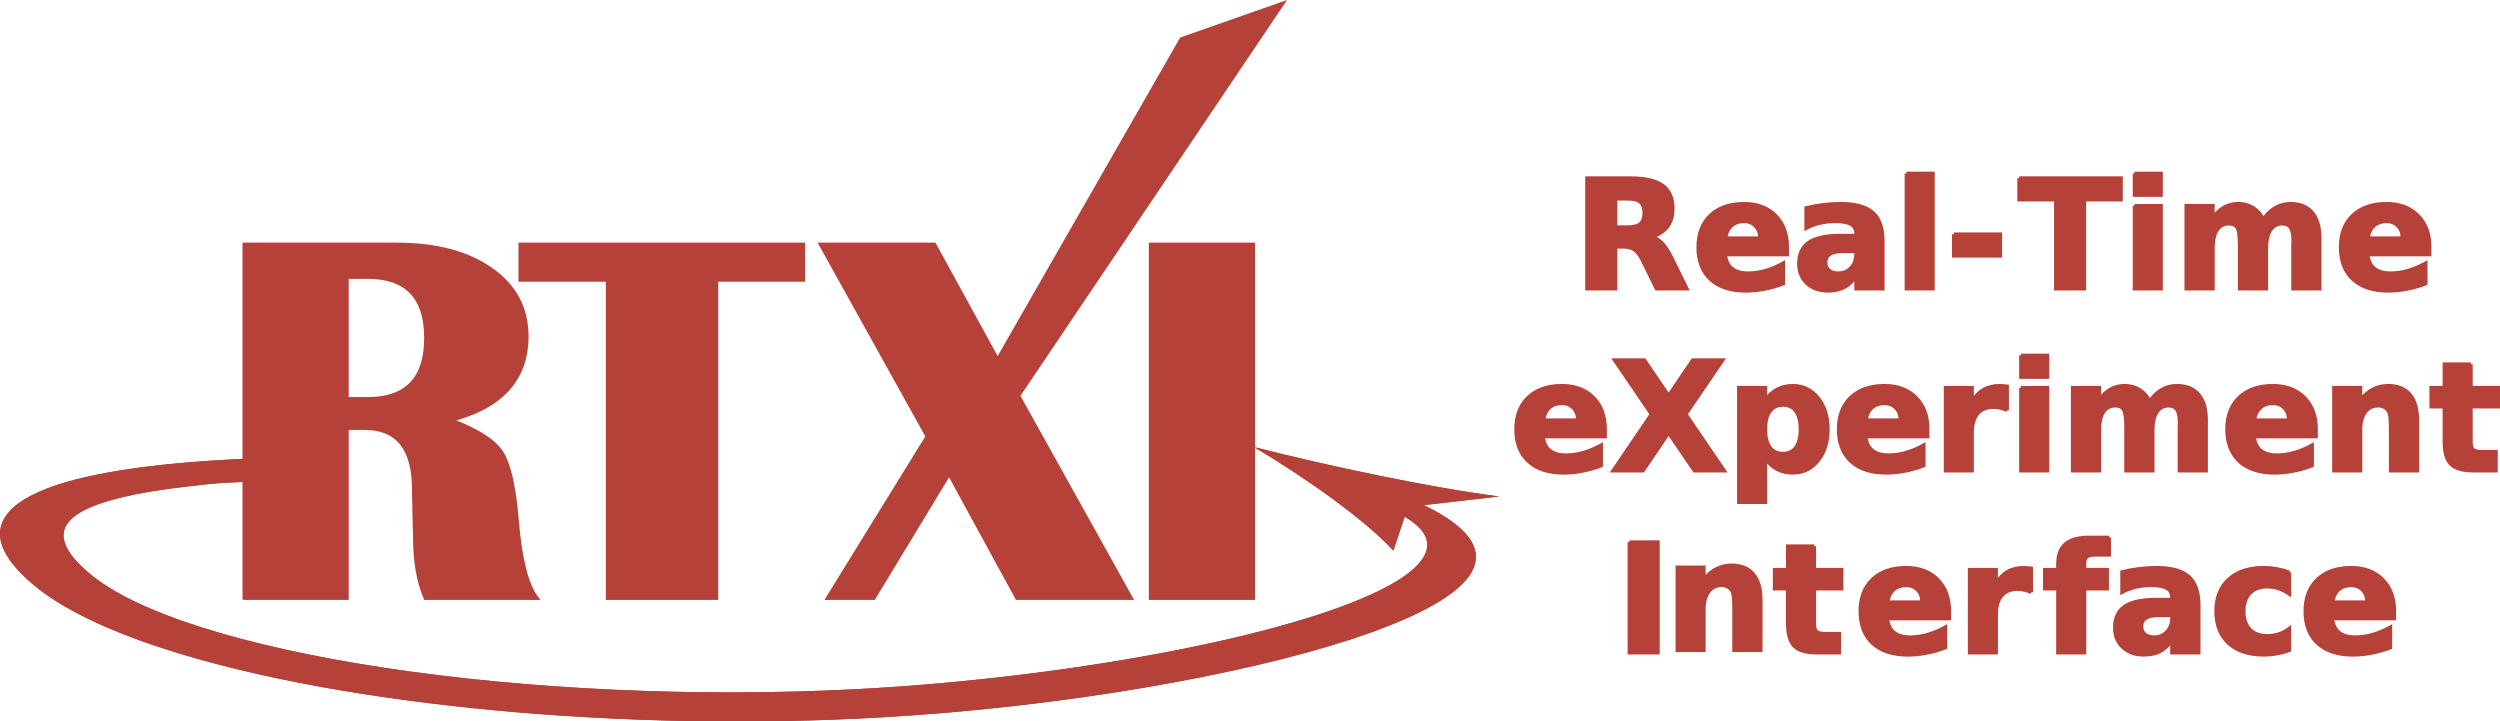 <?xml version="1.0" encoding="UTF-8" standalone="no"?>
<!-- Created with Inkscape (http://www.inkscape.org/) -->

<svg
   xmlns:dc="http://purl.org/dc/elements/1.1/"
   xmlns:cc="http://creativecommons.org/ns#"
   xmlns:rdf="http://www.w3.org/1999/02/22-rdf-syntax-ns#"
   xmlns:svg="http://www.w3.org/2000/svg"
   xmlns="http://www.w3.org/2000/svg"
   xmlns:xlink="http://www.w3.org/1999/xlink"
   xmlns:sodipodi="http://sodipodi.sourceforge.net/DTD/sodipodi-0.dtd"
   xmlns:inkscape="http://www.inkscape.org/namespaces/inkscape"
   version="1.2"
   width="876.12"
   height="252.83"
   id="svg2"
   xml:space="preserve"
   inkscape:version="0.48.4 r9939"
   sodipodi:docname="rtxi-banner-white.svg"><sodipodi:namedview
     pagecolor="#ffffff"
     bordercolor="#666666"
     borderopacity="1"
     objecttolerance="10"
     gridtolerance="10"
     guidetolerance="10"
     inkscape:pageopacity="0"
     inkscape:pageshadow="2"
     inkscape:window-width="1920"
     inkscape:window-height="1024"
     id="namedview80"
     showgrid="false"
     inkscape:zoom="1.2966265"
     inkscape:cx="342.63277"
     inkscape:cy="126.68753"
     inkscape:window-x="0"
     inkscape:window-y="27"
     inkscape:window-maximized="1"
     inkscape:current-layer="g10" /><defs
     id="defs6"><clipPath
       id="clipPath16"><path
         d="m 392.307,99.932 c 3.649,-2.391 7.289,-4.894 10.753,-7.416 l 0,0 c 3.511,-2.559 6.843,-5.138 9.822,-7.641 l 0,0 c 3.015,-2.538 5.667,-4.998 7.764,-7.273 l 0,0 3.161,9.49 c 0.188,-0.109 0.37,-0.218 0.544,-0.328 l 0,0 c 0.177,-0.107 0.349,-0.215 0.517,-0.323 l 0,0 c 0.166,-0.11 0.33,-0.218 0.488,-0.325 l 0,0 c 0.159,-0.109 0.312,-0.218 0.464,-0.327 l 0,0 c 0.642,-0.464 1.216,-0.933 1.716,-1.41 l 0,0 c 0.502,-0.478 0.931,-0.961 1.291,-1.453 l 0,0 c 0.36,-0.494 0.645,-0.997 0.857,-1.509 l 0,0 c 0.215,-0.513 0.354,-1.037 0.419,-1.575 l 0,0 c 0.117,-0.942 -0.026,-1.906 -0.419,-2.889 l 0,0 c -0.398,-0.991 -1.05,-1.999 -1.953,-3.015 l 0,0 c -0.908,-1.026 -2.07,-2.062 -3.478,-3.097 l 0,0 c -1.42,-1.046 -3.092,-2.091 -5.008,-3.131 l 0,0 c -2.894,-1.581 -6.332,-3.15 -10.252,-4.691 l 0,0 c -3.977,-1.568 -8.449,-3.108 -13.353,-4.607 l 0,0 c -4.981,-1.521 -10.405,-3.001 -16.204,-4.423 l 0,0 c -5.887,-1.443 -12.16,-2.826 -18.738,-4.131 l 0,0 c -6.676,-1.325 -13.663,-2.573 -20.88,-3.726 l 0,0 c -7.321,-1.169 -14.868,-2.238 -22.544,-3.191 l 0,0 c -7.779,-0.963 -15.681,-1.807 -23.6,-2.513 l 0,0 c -8.015,-0.712 -16.035,-1.282 -23.939,-1.688 l 0,0 c -0.01,0 -0.018,0 -0.027,-0.001 l 0,0 -0.026,0 -0.027,0 c -0.008,-0.003 -0.018,-0.003 -0.025,-0.003 l 0,0 C 258.609,38.17 247.421,37.88 236.209,37.858 l 0,0 c -11.342,-0.026 -22.676,0.225 -33.861,0.736 l 0,0 c -11.277,0.514 -22.366,1.286 -33.117,2.31 l 0,0 c -10.808,1.028 -21.239,2.301 -31.146,3.799 l 0,0 c -4.966,0.752 -9.794,1.556 -14.463,2.416 l 0,0 c -4.669,0.858 -9.179,1.764 -13.511,2.722 l 0,0 c -4.327,0.955 -8.472,1.955 -12.421,3.001 l 0,0 c -3.943,1.044 -7.684,2.125 -11.21,3.248 l 0,0 c -3.52,1.118 -6.82,2.271 -9.893,3.458 l 0,0 c -3.063,1.181 -5.896,2.394 -8.493,3.631 l 0,0 c -2.588,1.234 -4.937,2.495 -7.044,3.78 l 0,0 c -2.098,1.275 -3.952,2.575 -5.56,3.894 l 0,0 c -0.937,0.768 -1.783,1.515 -2.541,2.244 l 0,0 c -0.758,0.724 -1.426,1.428 -2.009,2.11 l 0,0 c -0.581,0.681 -1.077,1.342 -1.49,1.98 l 0,0 c -0.414,0.636 -0.746,1.251 -0.997,1.846 l 0,0 c -0.308,0.729 -0.504,1.429 -0.587,2.098 l 0,0 c -0.086,0.665 -0.062,1.301 0.07,1.912 l 0,0 c 0.131,0.608 0.369,1.193 0.707,1.754 l 0,0 c 0.339,0.561 0.78,1.098 1.32,1.62 l 0,0 c 0.802,0.772 1.849,1.52 3.164,2.24 l 0,0 c 1.309,0.716 2.882,1.401 4.743,2.056 l 0,0 c 1.849,0.651 3.985,1.271 6.427,1.856 l 0,0 c 2.427,0.579 5.159,1.127 8.215,1.635 l 0,0 c 3.025,0.504 6.355,0.963 9.99,1.377 l 0,0 c 3.611,0.41 7.516,0.91 11.731,1.089 l 0,0 c 1.63,0.068 1.618,0.068 1.577,0.067 l 0,0 c -0.048,-10e-4 -0.136,-10e-4 2.452,0.116 l 0,0 0,6.486 c -6.506,-0.32 -12.99,-0.742 -18.596,-1.267 l 0,0 c -5.659,-0.532 -10.862,-1.174 -15.617,-1.928 l 0,0 C 59.251,99.383 54.91,98.502 51.023,97.495 l 0,0 c -1.951,-0.506 -3.783,-1.051 -5.49,-1.628 l 0,0 c -1.715,-0.582 -3.304,-1.198 -4.758,-1.849 l 0,0 c -1.461,-0.656 -2.787,-1.346 -3.967,-2.071 l 0,0 C 35.622,91.217 34.582,90.452 33.7,89.649 l 0,0 C 32.805,88.845 32.076,88.01 31.51,87.144 l 0,0 c -0.571,-0.868 -0.977,-1.763 -1.223,-2.685 l 0,0 c -0.249,-0.925 -0.335,-1.875 -0.261,-2.843 l 0,0 c 0.072,-0.975 0.304,-1.97 0.695,-2.98 l 0,0 c 0.316,-0.825 0.734,-1.659 1.248,-2.505 l 0,0 c 0.516,-0.851 1.129,-1.713 1.839,-2.583 l 0,0 c 0.712,-0.877 1.52,-1.764 2.422,-2.662 l 0,0 c 0.905,-0.903 1.904,-1.816 2.995,-2.742 l 0,0 c 2,-1.695 4.301,-3.351 6.886,-4.961 l 0,0 c 2.6,-1.622 5.482,-3.198 8.625,-4.723 l 0,0 c 3.158,-1.534 6.577,-3.017 10.23,-4.446 l 0,0 c 3.668,-1.433 7.571,-2.812 11.682,-4.131 l 0,0 c 6.2,-1.989 12.863,-3.843 19.938,-5.562 l 0,0 c 7.09,-1.724 14.576,-3.307 22.398,-4.743 l 0,0 c 7.823,-1.433 15.967,-2.722 24.371,-3.858 l 0,0 c 8.386,-1.132 17.014,-2.112 25.826,-2.937 l 0,0 c 8.774,-0.815 17.716,-1.475 26.764,-1.969 l 0,0 c 8.992,-0.495 18.074,-0.824 27.186,-0.989 l 0,0 c 9.039,-0.162 18.089,-0.16 27.094,0.006 l 0,0 c 8.92,0.167 17.782,0.499 26.528,0.995 l 0,0 c 12.74,0.726 25.615,1.846 38.258,3.291 l 0,0 c 12.386,1.416 24.508,3.137 36.048,5.101 l 0,0 c 11.278,1.922 21.977,4.069 31.821,6.383 l 0,0 c 9.614,2.265 18.406,4.685 26.142,7.215 l 0,0 c 3.797,1.248 7.336,2.519 10.596,3.816 l 0,0 c 3.221,1.279 6.168,2.581 8.809,3.905 l 0,0 c 2.613,1.307 4.929,2.638 6.922,3.986 l 0,0 c 1.973,1.334 3.63,2.687 4.944,4.058 l 0,0 c 0.651,0.68 1.217,1.367 1.696,2.06 l 0,0 c 0.475,0.688 0.86,1.384 1.15,2.086 l 0,0 c 0.29,0.699 0.483,1.405 0.577,2.119 l 0,0 c 0.094,0.71 0.087,1.431 -0.026,2.158 l 0,0 c -0.111,0.722 -0.329,1.457 -0.669,2.2 l 0,0 c -0.338,0.742 -0.792,1.494 -1.371,2.252 l 0,0 c -0.577,0.756 -1.276,1.519 -2.104,2.285 l 0,0 c -0.827,0.764 -1.782,1.532 -2.873,2.303 l 0,0 c -0.516,0.365 -1.059,0.73 -1.631,1.093 l 0,0 c -0.572,0.363 -1.172,0.724 -1.801,1.085 l 0,0 c -0.626,0.36 -1.279,0.718 -1.961,1.075 l 0,0 c -0.678,0.355 -1.384,0.708 -2.117,1.058 l 0,0 21.162,2.427 c -4.91,0.632 -10.347,1.479 -16.074,2.479 l 0,0 c -5.73,1 -11.742,2.154 -17.797,3.396 l 0,0 c -6.052,1.239 -12.141,2.566 -18.033,3.915 l 0,0 c -5.881,1.348 -11.562,2.717 -16.81,4.046 l 0,0 c 3.474,-2.065 7.091,-4.323 10.696,-6.686"
         id="path18" /></clipPath><linearGradient
       x1="0"
       y1="0"
       x2="1"
       y2="0"
       id="linearGradient24"
       gradientUnits="userSpaceOnUse"
       gradientTransform="matrix(420.325,0,0,-420.325,30,68.162)"
       spreadMethod="pad"><stop
         id="stop26"
         style="stop-color:#b64138;stop-opacity:1"
         offset="0" /><stop
         id="stop28"
         style="stop-color:#ffffff;stop-opacity:1"
         offset="1" /></linearGradient><clipPath
       id="clipPath36"><path
         d="M 0,246 820,246 820,0 0,0 0,246 z"
         id="path38" /></clipPath><linearGradient
       x1="30"
       y1="68.161"
       x2="450.325"
       y2="68.161"
       id="linearGradient4027"
       xlink:href="#linearGradient24"
       gradientUnits="userSpaceOnUse" /><linearGradient
       x1="30"
       y1="68.161"
       x2="450.325"
       y2="68.161"
       id="linearGradient3814"
       xlink:href="#linearGradient24"
       gradientUnits="userSpaceOnUse" /><linearGradient
       x1="30"
       y1="68.161"
       x2="450.325"
       y2="68.161"
       id="linearGradient3042"
       xlink:href="#linearGradient24"
       gradientUnits="userSpaceOnUse" /><linearGradient
       x1="30"
       y1="68.161"
       x2="450.325"
       y2="68.161"
       id="linearGradient3044"
       xlink:href="#linearGradient24"
       gradientUnits="userSpaceOnUse" /><linearGradient
       x1="30"
       y1="68.161"
       x2="450.325"
       y2="68.161"
       id="linearGradient3046"
       xlink:href="#linearGradient24"
       gradientUnits="userSpaceOnUse" /><linearGradient
       x1="30"
       y1="68.161"
       x2="450.325"
       y2="68.161"
       id="linearGradient3048"
       xlink:href="#linearGradient24"
       gradientUnits="userSpaceOnUse" /><linearGradient
       x1="30"
       y1="68.161"
       x2="450.325"
       y2="68.161"
       id="linearGradient3050"
       xlink:href="#linearGradient24"
       gradientUnits="userSpaceOnUse" /><linearGradient
       x1="30"
       y1="68.161"
       x2="450.325"
       y2="68.161"
       id="linearGradient3052"
       xlink:href="#linearGradient24"
       gradientUnits="userSpaceOnUse" /><linearGradient
       x1="30"
       y1="68.161"
       x2="450.325"
       y2="68.161"
       id="linearGradient3054"
       xlink:href="#linearGradient24"
       gradientUnits="userSpaceOnUse" /><linearGradient
       x1="30"
       y1="68.161"
       x2="450.325"
       y2="68.161"
       id="linearGradient3056"
       xlink:href="#linearGradient24"
       gradientUnits="userSpaceOnUse" /><linearGradient
       x1="30"
       y1="68.161"
       x2="450.325"
       y2="68.161"
       id="linearGradient3881"
       xlink:href="#linearGradient24"
       gradientUnits="userSpaceOnUse" /><linearGradient
       x1="30"
       y1="68.161"
       x2="450.325"
       y2="68.161"
       id="linearGradient3934"
       xlink:href="#linearGradient24"
       gradientUnits="userSpaceOnUse" /><linearGradient
       x1="30"
       y1="68.161"
       x2="450.325"
       y2="68.161"
       id="linearGradient3936"
       xlink:href="#linearGradient24"
       gradientUnits="userSpaceOnUse" /><linearGradient
       x1="30"
       y1="68.161"
       x2="450.325"
       y2="68.161"
       id="linearGradient3938"
       xlink:href="#linearGradient24"
       gradientUnits="userSpaceOnUse" /><linearGradient
       x1="30"
       y1="68.161"
       x2="450.325"
       y2="68.161"
       id="linearGradient3940"
       xlink:href="#linearGradient24"
       gradientUnits="userSpaceOnUse" /><linearGradient
       x1="30"
       y1="68.161"
       x2="450.325"
       y2="68.161"
       id="linearGradient3942"
       xlink:href="#linearGradient24"
       gradientUnits="userSpaceOnUse" /><linearGradient
       x1="30"
       y1="68.161"
       x2="450.325"
       y2="68.161"
       id="linearGradient3944"
       xlink:href="#linearGradient24"
       gradientUnits="userSpaceOnUse" /><linearGradient
       inkscape:collect="always"
       xlink:href="#linearGradient24"
       id="linearGradient3900"
       gradientUnits="userSpaceOnUse"
       x1="30"
       y1="68.161"
       x2="450.325"
       y2="68.161" /><linearGradient
       inkscape:collect="always"
       xlink:href="#linearGradient24"
       id="linearGradient3902"
       gradientUnits="userSpaceOnUse"
       x1="30"
       y1="68.161"
       x2="450.325"
       y2="68.161" /><linearGradient
       inkscape:collect="always"
       xlink:href="#linearGradient24"
       id="linearGradient3904"
       gradientUnits="userSpaceOnUse"
       x1="30"
       y1="68.161"
       x2="450.325"
       y2="68.161" /><linearGradient
       inkscape:collect="always"
       xlink:href="#linearGradient24"
       id="linearGradient3906"
       gradientUnits="userSpaceOnUse"
       x1="30"
       y1="68.161"
       x2="450.325"
       y2="68.161" /><linearGradient
       inkscape:collect="always"
       xlink:href="#linearGradient24"
       id="linearGradient3908"
       gradientUnits="userSpaceOnUse"
       x1="30"
       y1="68.161"
       x2="450.325"
       y2="68.161" /><linearGradient
       inkscape:collect="always"
       xlink:href="#linearGradient24"
       id="linearGradient3910"
       gradientUnits="userSpaceOnUse"
       x1="30"
       y1="68.161"
       x2="450.325"
       y2="68.161" /></defs><g
     transform="matrix(1.25,0,0,-1.25,-37.5,289.961)"
     id="g10"><g
       style="fill:#b64138;fill-opacity:1;stroke:#b64138;stroke-opacity:1"
       id="g12"><g
         style="fill:#b64138;fill-opacity:1;fill-rule:nonzero;stroke:#b64138;stroke-opacity:1"
         id="g14"
         clip-path="url(#clipPath16)"><g
           style="fill:#b64138;fill-opacity:1;fill-rule:nonzero;stroke:#b64138;stroke-opacity:1"
           id="g20"><g
             style="fill:#b64138;fill-opacity:1;fill-rule:nonzero;stroke:#b64138;stroke-opacity:1"
             id="g22"><path
               inkscape:connector-curvature="0"
               style="fill:#b64138;fill-opacity:1;fill-rule:nonzero;stroke:#b64138;stroke-opacity:1"
               id="path30"
               d="m 392.307,99.932 c 3.649,-2.391 7.289,-4.894 10.753,-7.416 l 0,0 c 3.511,-2.559 6.843,-5.138 9.822,-7.641 l 0,0 c 3.015,-2.538 5.667,-4.998 7.764,-7.273 l 0,0 3.161,9.49 c 0.188,-0.109 0.37,-0.218 0.544,-0.328 l 0,0 c 0.177,-0.107 0.349,-0.215 0.517,-0.323 l 0,0 c 0.166,-0.11 0.33,-0.218 0.488,-0.325 l 0,0 c 0.159,-0.109 0.312,-0.218 0.464,-0.327 l 0,0 c 0.642,-0.464 1.216,-0.933 1.716,-1.41 l 0,0 c 0.502,-0.478 0.931,-0.961 1.291,-1.453 l 0,0 c 0.36,-0.494 0.645,-0.997 0.857,-1.509 l 0,0 c 0.215,-0.513 0.354,-1.037 0.419,-1.575 l 0,0 c 0.117,-0.942 -0.026,-1.906 -0.419,-2.889 l 0,0 c -0.398,-0.991 -1.05,-1.999 -1.953,-3.015 l 0,0 c -0.908,-1.026 -2.07,-2.062 -3.478,-3.097 l 0,0 c -1.42,-1.046 -3.092,-2.091 -5.008,-3.131 l 0,0 c -2.894,-1.581 -6.332,-3.15 -10.252,-4.691 l 0,0 c -3.977,-1.568 -8.449,-3.108 -13.353,-4.607 l 0,0 c -4.981,-1.521 -10.405,-3.001 -16.204,-4.423 l 0,0 c -5.887,-1.443 -12.16,-2.826 -18.738,-4.131 l 0,0 c -6.676,-1.325 -13.663,-2.573 -20.88,-3.726 l 0,0 c -7.321,-1.169 -14.868,-2.238 -22.544,-3.191 l 0,0 c -7.779,-0.963 -15.681,-1.807 -23.6,-2.513 l 0,0 c -8.015,-0.712 -16.035,-1.282 -23.939,-1.688 l 0,0 c -0.01,0 -0.018,0 -0.027,-0.001 l 0,0 -0.026,0 -0.027,0 c -0.008,-0.003 -0.018,-0.003 -0.025,-0.003 l 0,0 C 258.609,38.17 247.421,37.88 236.209,37.858 l 0,0 c -11.342,-0.026 -22.676,0.225 -33.861,0.736 l 0,0 c -11.277,0.514 -22.366,1.286 -33.117,2.31 l 0,0 c -10.808,1.028 -21.239,2.301 -31.146,3.799 l 0,0 c -4.966,0.752 -9.794,1.556 -14.463,2.416 l 0,0 c -4.669,0.858 -9.179,1.764 -13.511,2.722 l 0,0 c -4.327,0.955 -8.472,1.955 -12.421,3.001 l 0,0 c -3.943,1.044 -7.684,2.125 -11.21,3.248 l 0,0 c -3.52,1.118 -6.82,2.271 -9.893,3.458 l 0,0 c -3.063,1.181 -5.896,2.394 -8.493,3.631 l 0,0 c -2.588,1.234 -4.937,2.495 -7.044,3.78 l 0,0 c -2.098,1.275 -3.952,2.575 -5.56,3.894 l 0,0 c -0.937,0.768 -1.783,1.515 -2.541,2.244 l 0,0 c -0.758,0.724 -1.426,1.428 -2.009,2.11 l 0,0 c -0.581,0.681 -1.077,1.342 -1.49,1.98 l 0,0 c -0.414,0.636 -0.746,1.251 -0.997,1.846 l 0,0 c -0.308,0.729 -0.504,1.429 -0.587,2.098 l 0,0 c -0.086,0.665 -0.062,1.301 0.07,1.912 l 0,0 c 0.131,0.608 0.369,1.193 0.707,1.754 l 0,0 c 0.339,0.561 0.78,1.098 1.32,1.62 l 0,0 c 0.802,0.772 1.849,1.52 3.164,2.24 l 0,0 c 1.309,0.716 2.882,1.401 4.743,2.056 l 0,0 c 1.849,0.651 3.985,1.271 6.427,1.856 l 0,0 c 2.427,0.579 5.159,1.127 8.215,1.635 l 0,0 c 3.025,0.504 6.355,0.963 9.99,1.377 l 0,0 c 3.611,0.41 7.516,0.91 11.731,1.089 l 0,0 c 1.63,0.068 1.618,0.068 1.577,0.067 l 0,0 c -0.048,-10e-4 -0.136,-10e-4 2.452,0.116 l 0,0 0,6.486 c -6.506,-0.32 -12.99,-0.742 -18.596,-1.267 l 0,0 c -5.659,-0.532 -10.862,-1.174 -15.617,-1.928 l 0,0 C 59.251,99.383 54.91,98.502 51.023,97.495 l 0,0 c -1.951,-0.506 -3.783,-1.051 -5.49,-1.628 l 0,0 c -1.715,-0.582 -3.304,-1.198 -4.758,-1.849 l 0,0 c -1.461,-0.656 -2.787,-1.346 -3.967,-2.071 l 0,0 C 35.622,91.217 34.582,90.452 33.7,89.649 l 0,0 C 32.805,88.845 32.076,88.01 31.51,87.144 l 0,0 c -0.571,-0.868 -0.977,-1.763 -1.223,-2.685 l 0,0 c -0.249,-0.925 -0.335,-1.875 -0.261,-2.843 l 0,0 c 0.072,-0.975 0.304,-1.97 0.695,-2.98 l 0,0 c 0.316,-0.825 0.734,-1.659 1.248,-2.505 l 0,0 c 0.516,-0.851 1.129,-1.713 1.839,-2.583 l 0,0 c 0.712,-0.877 1.52,-1.764 2.422,-2.662 l 0,0 c 0.905,-0.903 1.904,-1.816 2.995,-2.742 l 0,0 c 2,-1.695 4.301,-3.351 6.886,-4.961 l 0,0 c 2.6,-1.622 5.482,-3.198 8.625,-4.723 l 0,0 c 3.158,-1.534 6.577,-3.017 10.23,-4.446 l 0,0 c 3.668,-1.433 7.571,-2.812 11.682,-4.131 l 0,0 c 6.2,-1.989 12.863,-3.843 19.938,-5.562 l 0,0 c 7.09,-1.724 14.576,-3.307 22.398,-4.743 l 0,0 c 7.823,-1.433 15.967,-2.722 24.371,-3.858 l 0,0 c 8.386,-1.132 17.014,-2.112 25.826,-2.937 l 0,0 c 8.774,-0.815 17.716,-1.475 26.764,-1.969 l 0,0 c 8.992,-0.495 18.074,-0.824 27.186,-0.989 l 0,0 c 9.039,-0.162 18.089,-0.16 27.094,0.006 l 0,0 c 8.92,0.167 17.782,0.499 26.528,0.995 l 0,0 c 12.74,0.726 25.615,1.846 38.258,3.291 l 0,0 c 12.386,1.416 24.508,3.137 36.048,5.101 l 0,0 c 11.278,1.922 21.977,4.069 31.821,6.383 l 0,0 c 9.614,2.265 18.406,4.685 26.142,7.215 l 0,0 c 3.797,1.248 7.336,2.519 10.596,3.816 l 0,0 c 3.221,1.279 6.168,2.581 8.809,3.905 l 0,0 c 2.613,1.307 4.929,2.638 6.922,3.986 l 0,0 c 1.973,1.334 3.63,2.687 4.944,4.058 l 0,0 c 0.651,0.68 1.217,1.367 1.696,2.06 l 0,0 c 0.475,0.688 0.86,1.384 1.15,2.086 l 0,0 c 0.29,0.699 0.483,1.405 0.577,2.119 l 0,0 c 0.094,0.71 0.087,1.431 -0.026,2.158 l 0,0 c -0.111,0.722 -0.329,1.457 -0.669,2.2 l 0,0 c -0.338,0.742 -0.792,1.494 -1.371,2.252 l 0,0 c -0.577,0.756 -1.276,1.519 -2.104,2.285 l 0,0 c -0.827,0.764 -1.782,1.532 -2.873,2.303 l 0,0 c -0.516,0.365 -1.059,0.73 -1.631,1.093 l 0,0 c -0.572,0.363 -1.172,0.724 -1.801,1.085 l 0,0 c -0.626,0.36 -1.279,0.718 -1.961,1.075 l 0,0 c -0.678,0.355 -1.384,0.708 -2.117,1.058 l 0,0 21.162,2.427 c -4.91,0.632 -10.347,1.479 -16.074,2.479 l 0,0 c -5.73,1 -11.742,2.154 -17.797,3.396 l 0,0 c -6.052,1.239 -12.141,2.566 -18.033,3.915 l 0,0 c -5.881,1.348 -11.562,2.717 -16.81,4.046 l 0,0 c 3.474,-2.065 7.091,-4.323 10.696,-6.686" /></g></g></g></g><g
       style="fill:#b64138;fill-opacity:1"
       id="g32"><g
         style="fill:#b64138;fill-opacity:1"
         id="g34"
         clip-path="url(#clipPath36)"><g
           style="fill:#b64138;fill-opacity:1"
           id="g40"
           transform="translate(127.256,120.147)"><path
             inkscape:connector-curvature="0"
             style="fill:#b64138;fill-opacity:1;stroke:none"
             id="path42"
             d="M 0,0 5.812,0 C 16.711,0 22.16,5.69 22.16,17.072 22.16,28.454 16.711,34.146 5.812,34.146 L 0,34.146 0,0 z m -28.771,-55.874 0,99.175 42.648,0 c 11.091,0 19.955,-2.338 26.592,-7.012 6.635,-4.674 9.953,-10.935 9.953,-18.78 0,-12.013 -7.119,-19.836 -21.361,-23.468 7.313,-2.713 12.048,-5.692 14.205,-8.937 2.154,-3.245 3.62,-9.543 4.394,-18.889 0.92,-11.142 2.785,-18.505 5.596,-22.089 l -31.242,0 c -1.987,4.601 -2.979,10.341 -2.979,17.22 l -0.144,5.884 -0.146,7.412 c 0,11.431 -4.602,17.145 -13.806,17.145 l -4.939,0 0,-47.661 -28.771,0 z" /></g><g
           style="fill:#b64138;fill-opacity:1"
           id="g44"
           transform="translate(127.256,120.147)"><path
             inkscape:connector-curvature="0"
             style="fill:#b64138;fill-opacity:1;stroke:#b64138;stroke-width:1;stroke-linecap:butt;stroke-linejoin:miter;stroke-miterlimit:4;stroke-opacity:1;stroke-dasharray:none"
             id="path46"
             d="M 0,0 5.812,0 C 16.711,0 22.16,5.69 22.16,17.072 22.16,28.454 16.711,34.146 5.812,34.146 L 0,34.146 0,0 z m -28.771,-55.874 0,99.175 42.648,0 c 11.091,0 19.955,-2.338 26.592,-7.012 6.635,-4.674 9.953,-10.935 9.953,-18.78 0,-12.013 -7.119,-19.836 -21.361,-23.468 7.313,-2.713 12.048,-5.692 14.205,-8.937 2.154,-3.245 3.62,-9.543 4.394,-18.889 0.92,-11.142 2.785,-18.505 5.596,-22.089 l -31.242,0 c -1.987,4.601 -2.979,10.341 -2.979,17.22 l -0.144,5.884 -0.146,7.412 c 0,11.431 -4.602,17.145 -13.806,17.145 l -4.939,0 0,-47.661 -28.771,0 z" /></g><g
           style="fill:#b64138;fill-opacity:1"
           id="g48"
           transform="translate(255.198,163.448)"><path
             inkscape:connector-curvature="0"
             style="fill:#b64138;fill-opacity:1;stroke:none"
             id="path50"
             d="m 0,0 0,-9.954 -24.338,0 0,-89.221 -30.514,0 0,89.221 -24.485,0 0,9.954 L 0,0 z" /></g><g
           style="fill:#b64138;fill-opacity:1"
           id="g52"
           transform="translate(255.198,163.448)"><path
             inkscape:connector-curvature="0"
             style="fill:#b64138;fill-opacity:1;stroke:#b64138;stroke-width:1;stroke-linecap:butt;stroke-linejoin:miter;stroke-miterlimit:4;stroke-opacity:1;stroke-dasharray:none"
             id="path54"
             d="m 0,0 0,-9.954 -24.338,0 0,-89.221 -30.514,0 0,89.221 -24.485,0 0,9.954 L 0,0 z" /></g><g
           style="fill:#b64138;fill-opacity:1"
           id="g56"
           transform="translate(389.583,231)"><path
             inkscape:connector-curvature="0"
             style="fill:#b64138;fill-opacity:1;stroke:none"
             id="path58"
             d="m 0,0 -74.08,-109.982 31.603,-56.745 -31.968,0 -19.035,34.876 -21.141,-34.876 -12.934,0 27.971,45.336 -29.932,53.839 31.895,0 17.728,-32.332 L -28.375,-9.97 0,0 z" /></g><g
           style="fill:#b64138;fill-opacity:1"
           id="g60"
           transform="translate(389.583,231)"><path
             inkscape:connector-curvature="0"
             style="fill:#b64138;fill-opacity:1;stroke:#b64138;stroke-width:1;stroke-linecap:butt;stroke-linejoin:miter;stroke-miterlimit:4;stroke-opacity:1;stroke-dasharray:none"
             id="path62"
             d="m 0,0 -74.08,-109.982 31.603,-56.745 -31.968,0 -19.035,34.876 -21.141,-34.876 -12.934,0 27.971,45.336 -29.932,53.839 31.895,0 17.728,-32.332 L -28.375,-9.97 0,0 z" /></g><path
           inkscape:connector-curvature="0"
           style="fill:#b64138;fill-opacity:1;stroke:#b64138;stroke-width:1;stroke-linecap:butt;stroke-linejoin:miter;stroke-miterlimit:4;stroke-opacity:1;stroke-dasharray:none"
           id="path64"
           d="m 381.353,64.273 -28.771,0 0,99.175 28.771,0 0,-99.175 z" /></g></g><g
       style="font-size:13.259px;fill:#b64138;fill-opacity:1;stroke:#b64138;stroke-opacity:1"
       id="text66"
       transform="matrix(1,0,0,-1,-31.135,-0.51)"><path
         inkscape:connector-curvature="0"
         style="font-size:42.519px;font-variant:normal;font-weight:bold;font-stretch:normal;writing-mode:lr-tb;fill:#b64138;fill-opacity:1;stroke:#b64138;stroke-opacity:1;font-family:Verdana;-inkscape-font-specification:Verdana-Bold"
         id="path3965"
         d="m 517.423,-168.797 c 1.675,2e-5 2.872,-0.311 3.592,-0.934 0.734,-0.623 1.1,-1.647 1.1,-3.073 -2e-5,-1.412 -0.367,-2.422 -1.1,-3.031 -0.72,-0.609 -1.917,-0.913 -3.592,-0.913 l -3.363,0 0,7.952 3.363,0 m -3.363,5.523 0,11.73 -7.993,0 0,-30.997 12.208,0 c 4.083,3e-5 7.073,0.685 8.969,2.055 1.91,1.37 2.865,3.536 2.865,6.498 -3e-5,2.048 -0.498,3.73 -1.495,5.045 -0.983,1.315 -2.471,2.284 -4.464,2.907 1.093,0.249 2.069,0.817 2.927,1.702 0.872,0.872 1.751,2.201 2.637,3.986 l 4.339,8.803 -8.512,0 -3.779,-7.702 c -0.761,-1.55 -1.536,-2.609 -2.325,-3.176 -0.775,-0.567 -1.813,-0.851 -3.114,-0.851 l -2.263,0" /><path
         inkscape:connector-curvature="0"
         style="font-size:42.519px;font-variant:normal;font-weight:bold;font-stretch:normal;writing-mode:lr-tb;fill:#b64138;fill-opacity:1;stroke:#b64138;stroke-opacity:1;font-family:Verdana;-inkscape-font-specification:Verdana-Bold"
         id="path3967"
         d="m 562.195,-163.233 0,2.118 -17.377,0 c 0.18,1.744 0.81,3.052 1.889,3.924 1.08,0.872 2.588,1.308 4.526,1.308 1.564,0 3.163,-0.228 4.796,-0.685 1.647,-0.471 3.336,-1.176 5.066,-2.118 l 0,5.73 c -1.758,0.664 -3.516,1.163 -5.273,1.495 -1.758,0.346 -3.516,0.519 -5.273,0.519 -4.208,0 -7.481,-1.066 -9.82,-3.197 -2.325,-2.145 -3.488,-5.149 -3.488,-9.01 0,-3.792 1.142,-6.775 3.426,-8.948 2.298,-2.173 5.453,-3.26 9.467,-3.26 3.654,2e-5 6.574,1.1 8.761,3.301 2.201,2.201 3.301,5.142 3.301,8.824 m -7.64,-2.471 c -2e-5,-1.412 -0.415,-2.547 -1.246,-3.405 -0.817,-0.872 -1.889,-1.308 -3.218,-1.308 -1.439,2e-5 -2.609,0.408 -3.509,1.225 -0.9,0.803 -1.46,1.965 -1.682,3.488 l 9.654,0" /><path
         inkscape:connector-curvature="0"
         style="font-size:42.519px;font-variant:normal;font-weight:bold;font-stretch:normal;writing-mode:lr-tb;fill:#b64138;fill-opacity:1;stroke:#b64138;stroke-opacity:1;font-family:Verdana;-inkscape-font-specification:Verdana-Bold"
         id="path3969"
         d="m 577.639,-162.008 c -1.55,2e-5 -2.72,0.263 -3.509,0.789 -0.775,0.526 -1.163,1.301 -1.163,2.325 -10e-6,0.941 0.311,1.682 0.934,2.221 0.637,0.526 1.516,0.789 2.637,0.789 1.398,0 2.574,-0.498 3.529,-1.495 0.955,-1.01 1.433,-2.27 1.433,-3.779 l 0,-0.851 -3.862,0 m 11.356,-2.803 0,13.266 -7.495,0 0,-3.446 c -0.997,1.412 -2.118,2.443 -3.363,3.093 -1.246,0.637 -2.761,0.955 -4.547,0.955 -2.408,0 -4.367,-0.699 -5.875,-2.097 -1.495,-1.412 -2.242,-3.239 -2.242,-5.481 0,-2.727 0.934,-4.727 2.803,-6 1.882,-1.273 4.83,-1.91 8.844,-1.91 l 4.381,0 0,-0.581 c -2e-5,-1.176 -0.464,-2.035 -1.391,-2.574 -0.927,-0.554 -2.374,-0.83 -4.339,-0.83 -1.592,2e-5 -3.073,0.159 -4.443,0.478 -1.37,0.318 -2.644,0.796 -3.82,1.433 l 0,-5.668 c 1.592,-0.388 3.19,-0.678 4.796,-0.872 1.606,-0.208 3.211,-0.311 4.817,-0.311 4.194,2e-5 7.218,0.83 9.073,2.491 1.869,1.647 2.803,4.332 2.803,8.055" /><path
         inkscape:connector-curvature="0"
         style="font-size:42.519px;font-variant:normal;font-weight:bold;font-stretch:normal;writing-mode:lr-tb;fill:#b64138;fill-opacity:1;stroke:#b64138;stroke-opacity:1;font-family:Verdana;-inkscape-font-specification:Verdana-Bold"
         id="path3971"
         d="m 595.619,-183.849 7.433,0 0,32.305 -7.433,0 0,-32.305" /><path
         inkscape:connector-curvature="0"
         style="font-size:42.519px;font-variant:normal;font-weight:bold;font-stretch:normal;writing-mode:lr-tb;fill:#b64138;fill-opacity:1;stroke:#b64138;stroke-opacity:1;font-family:Verdana;-inkscape-font-specification:Verdana-Bold"
         id="path3973"
         d="m 608.895,-166.804 13.038,0 0,6.042 -13.038,0 0,-6.042" /><path
         inkscape:connector-curvature="0"
         style="font-size:42.519px;font-variant:normal;font-weight:bold;font-stretch:normal;writing-mode:lr-tb;fill:#b64138;fill-opacity:1;stroke:#b64138;stroke-opacity:1;font-family:Verdana;-inkscape-font-specification:Verdana-Bold"
         id="path3975"
         d="m 627.207,-182.541 28.568,0 0,6.042 -10.277,0 0,24.955 -7.993,0 0,-24.955 -10.298,0 0,-6.042" /><path
         inkscape:connector-curvature="0"
         style="font-size:42.519px;font-variant:normal;font-weight:bold;font-stretch:normal;writing-mode:lr-tb;fill:#b64138;fill-opacity:1;stroke:#b64138;stroke-opacity:1;font-family:Verdana;-inkscape-font-specification:Verdana-Bold"
         id="path3977"
         d="m 659.568,-174.797 7.433,0 0,23.253 -7.433,0 0,-23.253 m 0,-9.052 7.433,0 0,6.062 -7.433,0 0,-6.062" /><path
         inkscape:connector-curvature="0"
         style="font-size:42.519px;font-variant:normal;font-weight:bold;font-stretch:normal;writing-mode:lr-tb;fill:#b64138;fill-opacity:1;stroke:#b64138;stroke-opacity:1;font-family:Verdana;-inkscape-font-specification:Verdana-Bold"
         id="path3979"
         d="m 695.66,-170.936 c 0.941,-1.439 2.055,-2.533 3.343,-3.28 1.301,-0.761 2.727,-1.142 4.277,-1.142 2.671,2e-5 4.706,0.824 6.104,2.471 1.398,1.647 2.097,4.042 2.097,7.183 l 0,14.159 -7.474,0 0,-12.125 c 0.014,-0.18 0.021,-0.367 0.021,-0.561 0.014,-0.194 0.021,-0.471 0.021,-0.83 -3e-5,-1.647 -0.242,-2.837 -0.727,-3.571 -0.484,-0.747 -1.266,-1.121 -2.346,-1.121 -1.412,2e-5 -2.505,0.581 -3.28,1.744 -0.761,1.163 -1.156,2.844 -1.183,5.045 l 0,11.419 -7.474,0 0,-12.125 c -10e-6,-2.574 -0.221,-4.228 -0.664,-4.962 -0.443,-0.747 -1.232,-1.121 -2.367,-1.121 -1.426,2e-5 -2.526,0.588 -3.301,1.765 -0.775,1.163 -1.163,2.83 -1.163,5.003 l 0,11.439 -7.474,0 0,-23.253 7.474,0 0,3.405 c 0.913,-1.315 1.958,-2.304 3.135,-2.969 1.19,-0.664 2.498,-0.997 3.924,-0.997 1.606,2e-5 3.024,0.388 4.256,1.163 1.232,0.775 2.166,1.862 2.803,3.26" /><path
         inkscape:connector-curvature="0"
         style="font-size:42.519px;font-variant:normal;font-weight:bold;font-stretch:normal;writing-mode:lr-tb;fill:#b64138;fill-opacity:1;stroke:#b64138;stroke-opacity:1;font-family:Verdana;-inkscape-font-specification:Verdana-Bold"
         id="path3981"
         d="m 742.306,-163.233 0,2.118 -17.377,0 c 0.18,1.744 0.81,3.052 1.889,3.924 1.08,0.872 2.588,1.308 4.526,1.308 1.564,0 3.163,-0.228 4.796,-0.685 1.647,-0.471 3.336,-1.176 5.066,-2.118 l 0,5.73 c -1.758,0.664 -3.516,1.163 -5.273,1.495 -1.758,0.346 -3.516,0.519 -5.273,0.519 -4.208,0 -7.481,-1.066 -9.82,-3.197 -2.325,-2.145 -3.488,-5.149 -3.488,-9.01 0,-3.792 1.142,-6.775 3.426,-8.948 2.298,-2.173 5.453,-3.26 9.467,-3.26 3.654,2e-5 6.574,1.1 8.761,3.301 2.201,2.201 3.301,5.142 3.301,8.824 m -7.64,-2.471 c -2e-5,-1.412 -0.415,-2.547 -1.246,-3.405 -0.817,-0.872 -1.889,-1.308 -3.218,-1.308 -1.439,2e-5 -2.609,0.408 -3.509,1.225 -0.9,0.803 -1.46,1.965 -1.682,3.488 l 9.654,0" /><path
         inkscape:connector-curvature="0"
         style="font-size:42.519px;font-variant:normal;font-weight:bold;font-stretch:normal;writing-mode:lr-tb;fill:#b64138;fill-opacity:1;stroke:#b64138;stroke-opacity:1;font-family:Verdana;-inkscape-font-specification:Verdana-Bold"
         id="path3983"
         d="m 511.129,-112.21 0,2.118 -17.377,0 c 0.18,1.744 0.81,3.052 1.889,3.924 1.08,0.872 2.588,1.308 4.526,1.308 1.564,0 3.163,-0.228 4.796,-0.685 1.647,-0.471 3.336,-1.176 5.066,-2.118 l 0,5.73 c -1.758,0.664 -3.516,1.163 -5.273,1.495 -1.758,0.346 -3.516,0.519 -5.273,0.519 -4.208,0 -7.481,-1.066 -9.82,-3.197 -2.325,-2.145 -3.488,-5.149 -3.488,-9.01 0,-3.792 1.142,-6.775 3.426,-8.948 2.298,-2.173 5.453,-3.26 9.467,-3.26 3.654,3e-5 6.574,1.1 8.761,3.301 2.201,2.201 3.301,5.142 3.301,8.824 m -7.64,-2.471 c -2e-5,-1.412 -0.415,-2.547 -1.246,-3.405 -0.817,-0.872 -1.889,-1.308 -3.218,-1.308 -1.439,2e-5 -2.609,0.408 -3.509,1.225 -0.9,0.803 -1.46,1.965 -1.682,3.488 l 9.654,0" /><path
         inkscape:connector-curvature="0"
         style="font-size:42.519px;font-variant:normal;font-weight:bold;font-stretch:normal;writing-mode:lr-tb;fill:#b64138;fill-opacity:1;stroke:#b64138;stroke-opacity:1;font-family:Verdana;-inkscape-font-specification:Verdana-Bold"
         id="path3985"
         d="m 533.757,-116.342 10.754,15.82 -8.325,0 -7.246,-10.588 -7.183,10.588 -8.367,0 10.754,-15.82 -10.339,-15.177 8.346,0 6.789,9.986 6.768,-9.986 8.388,0 -10.339,15.177" /><path
         inkscape:connector-curvature="0"
         style="font-size:42.519px;font-variant:normal;font-weight:bold;font-stretch:normal;writing-mode:lr-tb;fill:#b64138;fill-opacity:1;stroke:#b64138;stroke-opacity:1;font-family:Verdana;-inkscape-font-specification:Verdana-Bold"
         id="path3987"
         d="m 556.068,-103.885 0,12.208 -7.433,0 0,-32.097 7.433,0 0,3.405 c 1.024,-1.356 2.159,-2.353 3.405,-2.99 1.246,-0.65 2.678,-0.976 4.298,-0.976 2.865,3e-5 5.218,1.142 7.059,3.426 1.841,2.27 2.761,5.197 2.761,8.782 -2e-5,3.585 -0.92,6.519 -2.761,8.803 -1.841,2.27 -4.194,3.405 -7.059,3.405 -1.619,0 -3.052,-0.318 -4.298,-0.955 -1.246,-0.651 -2.381,-1.654 -3.405,-3.01 m 4.941,-15.052 c -1.592,2e-5 -2.817,0.588 -3.675,1.765 -0.844,1.163 -1.266,2.844 -1.266,5.045 -10e-6,2.201 0.422,3.889 1.266,5.066 0.858,1.163 2.083,1.744 3.675,1.744 1.592,1e-5 2.803,-0.581 3.633,-1.744 0.844,-1.163 1.266,-2.851 1.266,-5.066 -2e-5,-2.215 -0.422,-3.903 -1.266,-5.066 -0.83,-1.163 -2.042,-1.744 -3.633,-1.744" /><path
         inkscape:connector-curvature="0"
         style="font-size:42.519px;font-variant:normal;font-weight:bold;font-stretch:normal;writing-mode:lr-tb;fill:#b64138;fill-opacity:1;stroke:#b64138;stroke-opacity:1;font-family:Verdana;-inkscape-font-specification:Verdana-Bold"
         id="path3989"
         d="m 601.568,-112.21 0,2.118 -17.377,0 c 0.18,1.744 0.81,3.052 1.889,3.924 1.08,0.872 2.588,1.308 4.526,1.308 1.564,0 3.163,-0.228 4.796,-0.685 1.647,-0.471 3.336,-1.176 5.066,-2.118 l 0,5.73 c -1.758,0.664 -3.516,1.163 -5.273,1.495 -1.758,0.346 -3.516,0.519 -5.273,0.519 -4.208,0 -7.481,-1.066 -9.82,-3.197 -2.325,-2.145 -3.488,-5.149 -3.488,-9.01 0,-3.792 1.142,-6.775 3.426,-8.948 2.298,-2.173 5.453,-3.26 9.467,-3.26 3.654,3e-5 6.574,1.1 8.761,3.301 2.201,2.201 3.301,5.142 3.301,8.824 m -7.64,-2.471 c -2e-5,-1.412 -0.415,-2.547 -1.246,-3.405 -0.817,-0.872 -1.889,-1.308 -3.218,-1.308 -1.439,2e-5 -2.609,0.408 -3.509,1.225 -0.9,0.803 -1.46,1.965 -1.682,3.488 l 9.654,0" /><path
         inkscape:connector-curvature="0"
         style="font-size:42.519px;font-variant:normal;font-weight:bold;font-stretch:normal;writing-mode:lr-tb;fill:#b64138;fill-opacity:1;stroke:#b64138;stroke-opacity:1;font-family:Verdana;-inkscape-font-specification:Verdana-Bold"
         id="path3991"
         d="m 623.863,-117.442 c -0.651,-0.304 -1.301,-0.526 -1.952,-0.664 -0.637,-0.152 -1.28,-0.228 -1.931,-0.228 -1.91,2e-5 -3.384,0.616 -4.422,1.848 -1.024,1.218 -1.536,2.969 -1.536,5.253 l 0,10.713 -7.433,0 0,-23.253 7.433,0 0,3.82 c 0.955,-1.522 2.048,-2.63 3.28,-3.322 1.246,-0.706 2.734,-1.059 4.464,-1.059 0.249,3e-5 0.519,0.014 0.81,0.042 0.291,0.014 0.713,0.055 1.266,0.125 l 0.021,6.727" /><path
         inkscape:connector-curvature="0"
         style="font-size:42.519px;font-variant:normal;font-weight:bold;font-stretch:normal;writing-mode:lr-tb;fill:#b64138;fill-opacity:1;stroke:#b64138;stroke-opacity:1;font-family:Verdana;-inkscape-font-specification:Verdana-Bold"
         id="path3993"
         d="m 627.721,-123.774 7.433,0 0,23.253 -7.433,0 0,-23.253 m 0,-9.052 7.433,0 0,6.062 -7.433,0 0,-6.062" /><path
         inkscape:connector-curvature="0"
         style="font-size:42.519px;font-variant:normal;font-weight:bold;font-stretch:normal;writing-mode:lr-tb;fill:#b64138;fill-opacity:1;stroke:#b64138;stroke-opacity:1;font-family:Verdana;-inkscape-font-specification:Verdana-Bold"
         id="path3995"
         d="m 663.813,-119.913 c 0.941,-1.439 2.055,-2.533 3.343,-3.28 1.301,-0.761 2.727,-1.142 4.277,-1.142 2.671,3e-5 4.706,0.824 6.104,2.471 1.398,1.647 2.097,4.042 2.097,7.183 l 0,14.159 -7.474,0 0,-12.125 c 0.014,-0.18 0.021,-0.367 0.021,-0.561 0.014,-0.194 0.021,-0.471 0.021,-0.83 -3e-5,-1.647 -0.242,-2.837 -0.727,-3.571 -0.484,-0.747 -1.266,-1.121 -2.346,-1.121 -1.412,2e-5 -2.505,0.581 -3.28,1.744 -0.761,1.163 -1.156,2.844 -1.183,5.045 l 0,11.419 -7.474,0 0,-12.125 c -2e-5,-2.574 -0.221,-4.228 -0.664,-4.962 -0.443,-0.747 -1.232,-1.121 -2.367,-1.121 -1.426,2e-5 -2.526,0.588 -3.301,1.765 -0.775,1.163 -1.163,2.83 -1.163,5.003 l 0,11.439 -7.474,0 0,-23.253 7.474,0 0,3.405 c 0.913,-1.315 1.958,-2.304 3.135,-2.969 1.19,-0.664 2.498,-0.997 3.924,-0.997 1.606,3e-5 3.024,0.388 4.256,1.163 1.232,0.775 2.166,1.862 2.803,3.26" /><path
         inkscape:connector-curvature="0"
         style="font-size:42.519px;font-variant:normal;font-weight:bold;font-stretch:normal;writing-mode:lr-tb;fill:#b64138;fill-opacity:1;stroke:#b64138;stroke-opacity:1;font-family:Verdana;-inkscape-font-specification:Verdana-Bold"
         id="path3997"
         d="m 710.459,-112.21 0,2.118 -17.377,0 c 0.18,1.744 0.81,3.052 1.889,3.924 1.08,0.872 2.588,1.308 4.526,1.308 1.564,0 3.163,-0.228 4.796,-0.685 1.647,-0.471 3.336,-1.176 5.066,-2.118 l 0,5.73 c -1.758,0.664 -3.516,1.163 -5.273,1.495 -1.758,0.346 -3.516,0.519 -5.273,0.519 -4.208,0 -7.481,-1.066 -9.82,-3.197 -2.325,-2.145 -3.488,-5.149 -3.488,-9.01 -10e-6,-3.792 1.142,-6.775 3.426,-8.948 2.298,-2.173 5.453,-3.26 9.467,-3.26 3.654,3e-5 6.574,1.1 8.761,3.301 2.201,2.201 3.301,5.142 3.301,8.824 m -7.64,-2.471 c -2e-5,-1.412 -0.415,-2.547 -1.246,-3.405 -0.817,-0.872 -1.889,-1.308 -3.218,-1.308 -1.439,2e-5 -2.609,0.408 -3.509,1.225 -0.9,0.803 -1.46,1.965 -1.682,3.488 l 9.654,0" /><path
         inkscape:connector-curvature="0"
         style="font-size:42.519px;font-variant:normal;font-weight:bold;font-stretch:normal;writing-mode:lr-tb;fill:#b64138;fill-opacity:1;stroke:#b64138;stroke-opacity:1;font-family:Verdana;-inkscape-font-specification:Verdana-Bold"
         id="path3999"
         d="m 738.858,-114.681 0,14.159 -7.474,0 0,-2.305 0,-8.533 c -2e-5,-2.007 -0.049,-3.391 -0.145,-4.152 -0.083,-0.761 -0.235,-1.322 -0.457,-1.682 -0.291,-0.484 -0.685,-0.858 -1.183,-1.121 -0.498,-0.277 -1.066,-0.415 -1.702,-0.415 -1.55,2e-5 -2.768,0.602 -3.654,1.806 -0.886,1.19 -1.329,2.844 -1.329,4.962 l 0,11.439 -7.433,0 0,-23.253 7.433,0 0,3.405 c 1.121,-1.356 2.311,-2.353 3.571,-2.99 1.26,-0.65 2.651,-0.976 4.173,-0.976 2.685,3e-5 4.72,0.824 6.104,2.471 1.398,1.647 2.097,4.042 2.097,7.183" /><path
         inkscape:connector-curvature="0"
         style="font-size:42.519px;font-variant:normal;font-weight:bold;font-stretch:normal;writing-mode:lr-tb;fill:#b64138;fill-opacity:1;stroke:#b64138;stroke-opacity:1;font-family:Verdana;-inkscape-font-specification:Verdana-Bold"
         id="path4001"
         d="m 753.872,-130.376 0,6.602 7.661,0 0,5.315 -7.661,0 0,9.862 c -2e-5,1.08 0.215,1.813 0.644,2.201 0.429,0.374 1.28,0.561 2.554,0.561 l 3.82,0 0,5.315 -6.374,0 c -2.934,0 -5.017,-0.609 -6.249,-1.827 -1.218,-1.232 -1.827,-3.315 -1.827,-6.249 l 0,-9.862 -3.696,0 0,-5.315 3.696,0 0,-6.602 7.433,0" /><path
         inkscape:connector-curvature="0"
         style="font-size:42.519px;font-variant:normal;font-weight:bold;font-stretch:normal;writing-mode:lr-tb;fill:#b64138;fill-opacity:1;stroke:#b64138;stroke-opacity:1;font-family:Verdana;-inkscape-font-specification:Verdana-Bold"
         id="path4003"
         d="m 517.953,-80.495 7.993,0 0,30.997 -7.993,0 0,-30.997" /><path
         inkscape:connector-curvature="0"
         style="font-size:42.519px;font-variant:normal;font-weight:bold;font-stretch:normal;writing-mode:lr-tb;fill:#b64138;fill-opacity:1;stroke:#b64138;stroke-opacity:1;font-family:Verdana;-inkscape-font-specification:Verdana-Bold"
         id="path4005"
         d="m 554.773,-64.332 0,14.159 -7.474,0 0,-2.305 0,-8.533 c -2e-5,-2.007 -0.049,-3.391 -0.145,-4.152 -0.083,-0.761 -0.235,-1.322 -0.457,-1.682 -0.291,-0.484 -0.685,-0.858 -1.183,-1.121 -0.498,-0.277 -1.066,-0.415 -1.702,-0.415 -1.55,1.8e-5 -2.768,0.602 -3.654,1.806 -0.886,1.19 -1.329,2.844 -1.329,4.962 l 0,11.439 -7.433,0 0,-23.253 7.433,0 0,3.405 c 1.121,-1.356 2.311,-2.353 3.571,-2.99 1.26,-0.65 2.651,-0.976 4.173,-0.976 2.685,2.4e-5 4.72,0.824 6.104,2.471 1.398,1.647 2.097,4.042 2.097,7.183" /><path
         inkscape:connector-curvature="0"
         style="font-size:42.519px;font-variant:normal;font-weight:bold;font-stretch:normal;writing-mode:lr-tb;fill:#b64138;fill-opacity:1;stroke:#b64138;stroke-opacity:1;font-family:Verdana;-inkscape-font-specification:Verdana-Bold"
         id="path4007"
         d="m 569.787,-79.353 0,6.602 7.661,0 0,5.315 -7.661,0 0,9.862 c -10e-6,1.08 0.215,1.813 0.644,2.201 0.429,0.374 1.28,0.561 2.554,0.561 l 3.82,0 0,5.315 -6.374,0 c -2.934,0 -5.017,-0.609 -6.249,-1.827 -1.218,-1.232 -1.827,-3.315 -1.827,-6.249 l 0,-9.862 -3.696,0 0,-5.315 3.696,0 0,-6.602 7.433,0" /><path
         inkscape:connector-curvature="0"
         style="font-size:42.519px;font-variant:normal;font-weight:bold;font-stretch:normal;writing-mode:lr-tb;fill:#b64138;fill-opacity:1;stroke:#b64138;stroke-opacity:1;font-family:Verdana;-inkscape-font-specification:Verdana-Bold"
         id="path4009"
         d="m 607.641,-61.187 0,2.118 -17.377,0 c 0.18,1.744 0.81,3.052 1.889,3.924 1.08,0.872 2.588,1.308 4.526,1.308 1.564,4e-6 3.163,-0.228 4.796,-0.685 1.647,-0.471 3.336,-1.176 5.066,-2.118 l 0,5.73 c -1.758,0.664 -3.516,1.163 -5.273,1.495 -1.758,0.346 -3.516,0.519 -5.273,0.519 -4.208,-1e-6 -7.481,-1.066 -9.82,-3.197 -2.325,-2.145 -3.488,-5.149 -3.488,-9.01 0,-3.792 1.142,-6.775 3.426,-8.948 2.298,-2.173 5.453,-3.26 9.467,-3.26 3.654,2.4e-5 6.574,1.1 8.761,3.301 2.201,2.201 3.301,5.142 3.301,8.824 m -7.64,-2.471 c -2e-5,-1.412 -0.415,-2.547 -1.246,-3.405 -0.817,-0.872 -1.889,-1.308 -3.218,-1.308 -1.439,1.9e-5 -2.609,0.408 -3.509,1.225 -0.9,0.803 -1.46,1.965 -1.682,3.488 l 9.654,0" /><path
         inkscape:connector-curvature="0"
         style="font-size:42.519px;font-variant:normal;font-weight:bold;font-stretch:normal;writing-mode:lr-tb;fill:#b64138;fill-opacity:1;stroke:#b64138;stroke-opacity:1;font-family:Verdana;-inkscape-font-specification:Verdana-Bold"
         id="path4011"
         d="m 630.611,-66.419 c -0.651,-0.304 -1.301,-0.526 -1.952,-0.664 -0.637,-0.152 -1.28,-0.228 -1.931,-0.228 -1.91,1.8e-5 -3.384,0.616 -4.422,1.848 -1.024,1.218 -1.536,2.969 -1.536,5.253 l 0,10.713 -7.433,0 0,-23.253 7.433,0 0,3.82 c 0.955,-1.522 2.048,-2.63 3.28,-3.322 1.246,-0.706 2.734,-1.059 4.464,-1.059 0.249,2.4e-5 0.519,0.014 0.81,0.042 0.291,0.014 0.713,0.055 1.266,0.125 l 0.021,6.727" /><path
         inkscape:connector-curvature="0"
         style="font-size:42.519px;font-variant:normal;font-weight:bold;font-stretch:normal;writing-mode:lr-tb;fill:#b64138;fill-opacity:1;stroke:#b64138;stroke-opacity:1;font-family:Verdana;-inkscape-font-specification:Verdana-Bold"
         id="path4013"
         d="m 652.468,-81.803 0,4.879 -4.111,0 c -1.052,2.8e-5 -1.785,0.194 -2.201,0.581 -0.415,0.374 -0.623,1.031 -0.623,1.972 l 0,1.619 6.353,0 0,5.315 -6.353,0 0,17.938 -7.433,0 0,-17.938 -3.696,0 0,-5.315 3.696,0 0,-1.619 c -10e-6,-2.533 0.706,-4.401 2.118,-5.606 1.412,-1.218 3.599,-1.827 6.561,-1.827 l 5.689,0" /><path
         inkscape:connector-curvature="0"
         style="font-size:42.519px;font-variant:normal;font-weight:bold;font-stretch:normal;writing-mode:lr-tb;fill:#b64138;fill-opacity:1;stroke:#b64138;stroke-opacity:1;font-family:Verdana;-inkscape-font-specification:Verdana-Bold"
         id="path4015"
         d="m 666.206,-59.962 c -1.55,1.1e-5 -2.72,0.263 -3.509,0.789 -0.775,0.526 -1.163,1.301 -1.163,2.325 -10e-6,0.941 0.311,1.682 0.934,2.221 0.637,0.526 1.516,0.789 2.637,0.789 1.398,4e-6 2.574,-0.498 3.529,-1.495 0.955,-1.01 1.433,-2.27 1.433,-3.779 l 0,-0.851 -3.862,0 m 11.356,-2.803 0,13.266 -7.495,0 0,-3.446 c -0.997,1.412 -2.118,2.443 -3.363,3.093 -1.246,0.637 -2.761,0.955 -4.547,0.955 -2.408,-1e-6 -4.367,-0.699 -5.875,-2.097 -1.495,-1.412 -2.242,-3.239 -2.242,-5.481 0,-2.727 0.934,-4.727 2.803,-6 1.882,-1.273 4.83,-1.91 8.844,-1.91 l 4.381,0 0,-0.581 c -2e-5,-1.176 -0.464,-2.035 -1.391,-2.574 -0.927,-0.554 -2.374,-0.83 -4.339,-0.83 -1.592,1.9e-5 -3.073,0.159 -4.443,0.478 -1.37,0.318 -2.644,0.796 -3.82,1.433 l 0,-5.668 c 1.592,-0.388 3.19,-0.678 4.796,-0.872 1.606,-0.208 3.211,-0.311 4.817,-0.311 4.194,2.4e-5 7.218,0.83 9.073,2.491 1.868,1.647 2.803,4.332 2.803,8.055" /><path
         inkscape:connector-curvature="0"
         style="font-size:42.519px;font-variant:normal;font-weight:bold;font-stretch:normal;writing-mode:lr-tb;fill:#b64138;fill-opacity:1;stroke:#b64138;stroke-opacity:1;font-family:Verdana;-inkscape-font-specification:Verdana-Bold"
         id="path4017"
         d="m 702.976,-72.025 0,6.062 c -1.01,-0.692 -2.028,-1.204 -3.052,-1.536 -1.01,-0.332 -2.062,-0.498 -3.156,-0.498 -2.076,1.9e-5 -3.696,0.609 -4.858,1.827 -1.149,1.204 -1.723,2.893 -1.723,5.066 -1e-5,2.173 0.574,3.869 1.723,5.087 1.163,1.204 2.782,1.806 4.858,1.806 1.163,5e-6 2.263,-0.173 3.301,-0.519 1.052,-0.346 2.021,-0.858 2.907,-1.536 l 0,6.083 c -1.163,0.429 -2.346,0.747 -3.55,0.955 -1.19,0.221 -2.388,0.332 -3.592,0.332 -4.194,-1e-6 -7.474,-1.073 -9.841,-3.218 -2.367,-2.159 -3.55,-5.156 -3.55,-8.99 0,-3.834 1.183,-6.824 3.55,-8.969 2.367,-2.159 5.647,-3.239 9.841,-3.239 1.218,2.4e-5 2.415,0.111 3.592,0.332 1.19,0.208 2.374,0.526 3.55,0.955" /><path
         inkscape:connector-curvature="0"
         style="font-size:42.519px;font-variant:normal;font-weight:bold;font-stretch:normal;writing-mode:lr-tb;fill:#b64138;fill-opacity:1;stroke:#b64138;stroke-opacity:1;font-family:Verdana;-inkscape-font-specification:Verdana-Bold"
         id="path4019"
         d="m 732.399,-61.187 0,2.118 -17.377,0 c 0.18,1.744 0.81,3.052 1.889,3.924 1.08,0.872 2.588,1.308 4.526,1.308 1.564,4e-6 3.163,-0.228 4.796,-0.685 1.647,-0.471 3.336,-1.176 5.066,-2.118 l 0,5.73 c -1.758,0.664 -3.516,1.163 -5.273,1.495 -1.758,0.346 -3.516,0.519 -5.273,0.519 -4.208,-1e-6 -7.481,-1.066 -9.82,-3.197 -2.325,-2.145 -3.488,-5.149 -3.488,-9.01 -10e-6,-3.792 1.142,-6.775 3.426,-8.948 2.298,-2.173 5.453,-3.26 9.467,-3.26 3.654,2.4e-5 6.574,1.1 8.761,3.301 2.201,2.201 3.301,5.142 3.301,8.824 m -7.64,-2.471 c -2e-5,-1.412 -0.415,-2.547 -1.246,-3.405 -0.817,-0.872 -1.889,-1.308 -3.218,-1.308 -1.439,1.9e-5 -2.609,0.408 -3.509,1.225 -0.9,0.803 -1.46,1.965 -1.682,3.488 l 9.654,0" /></g></g></svg>